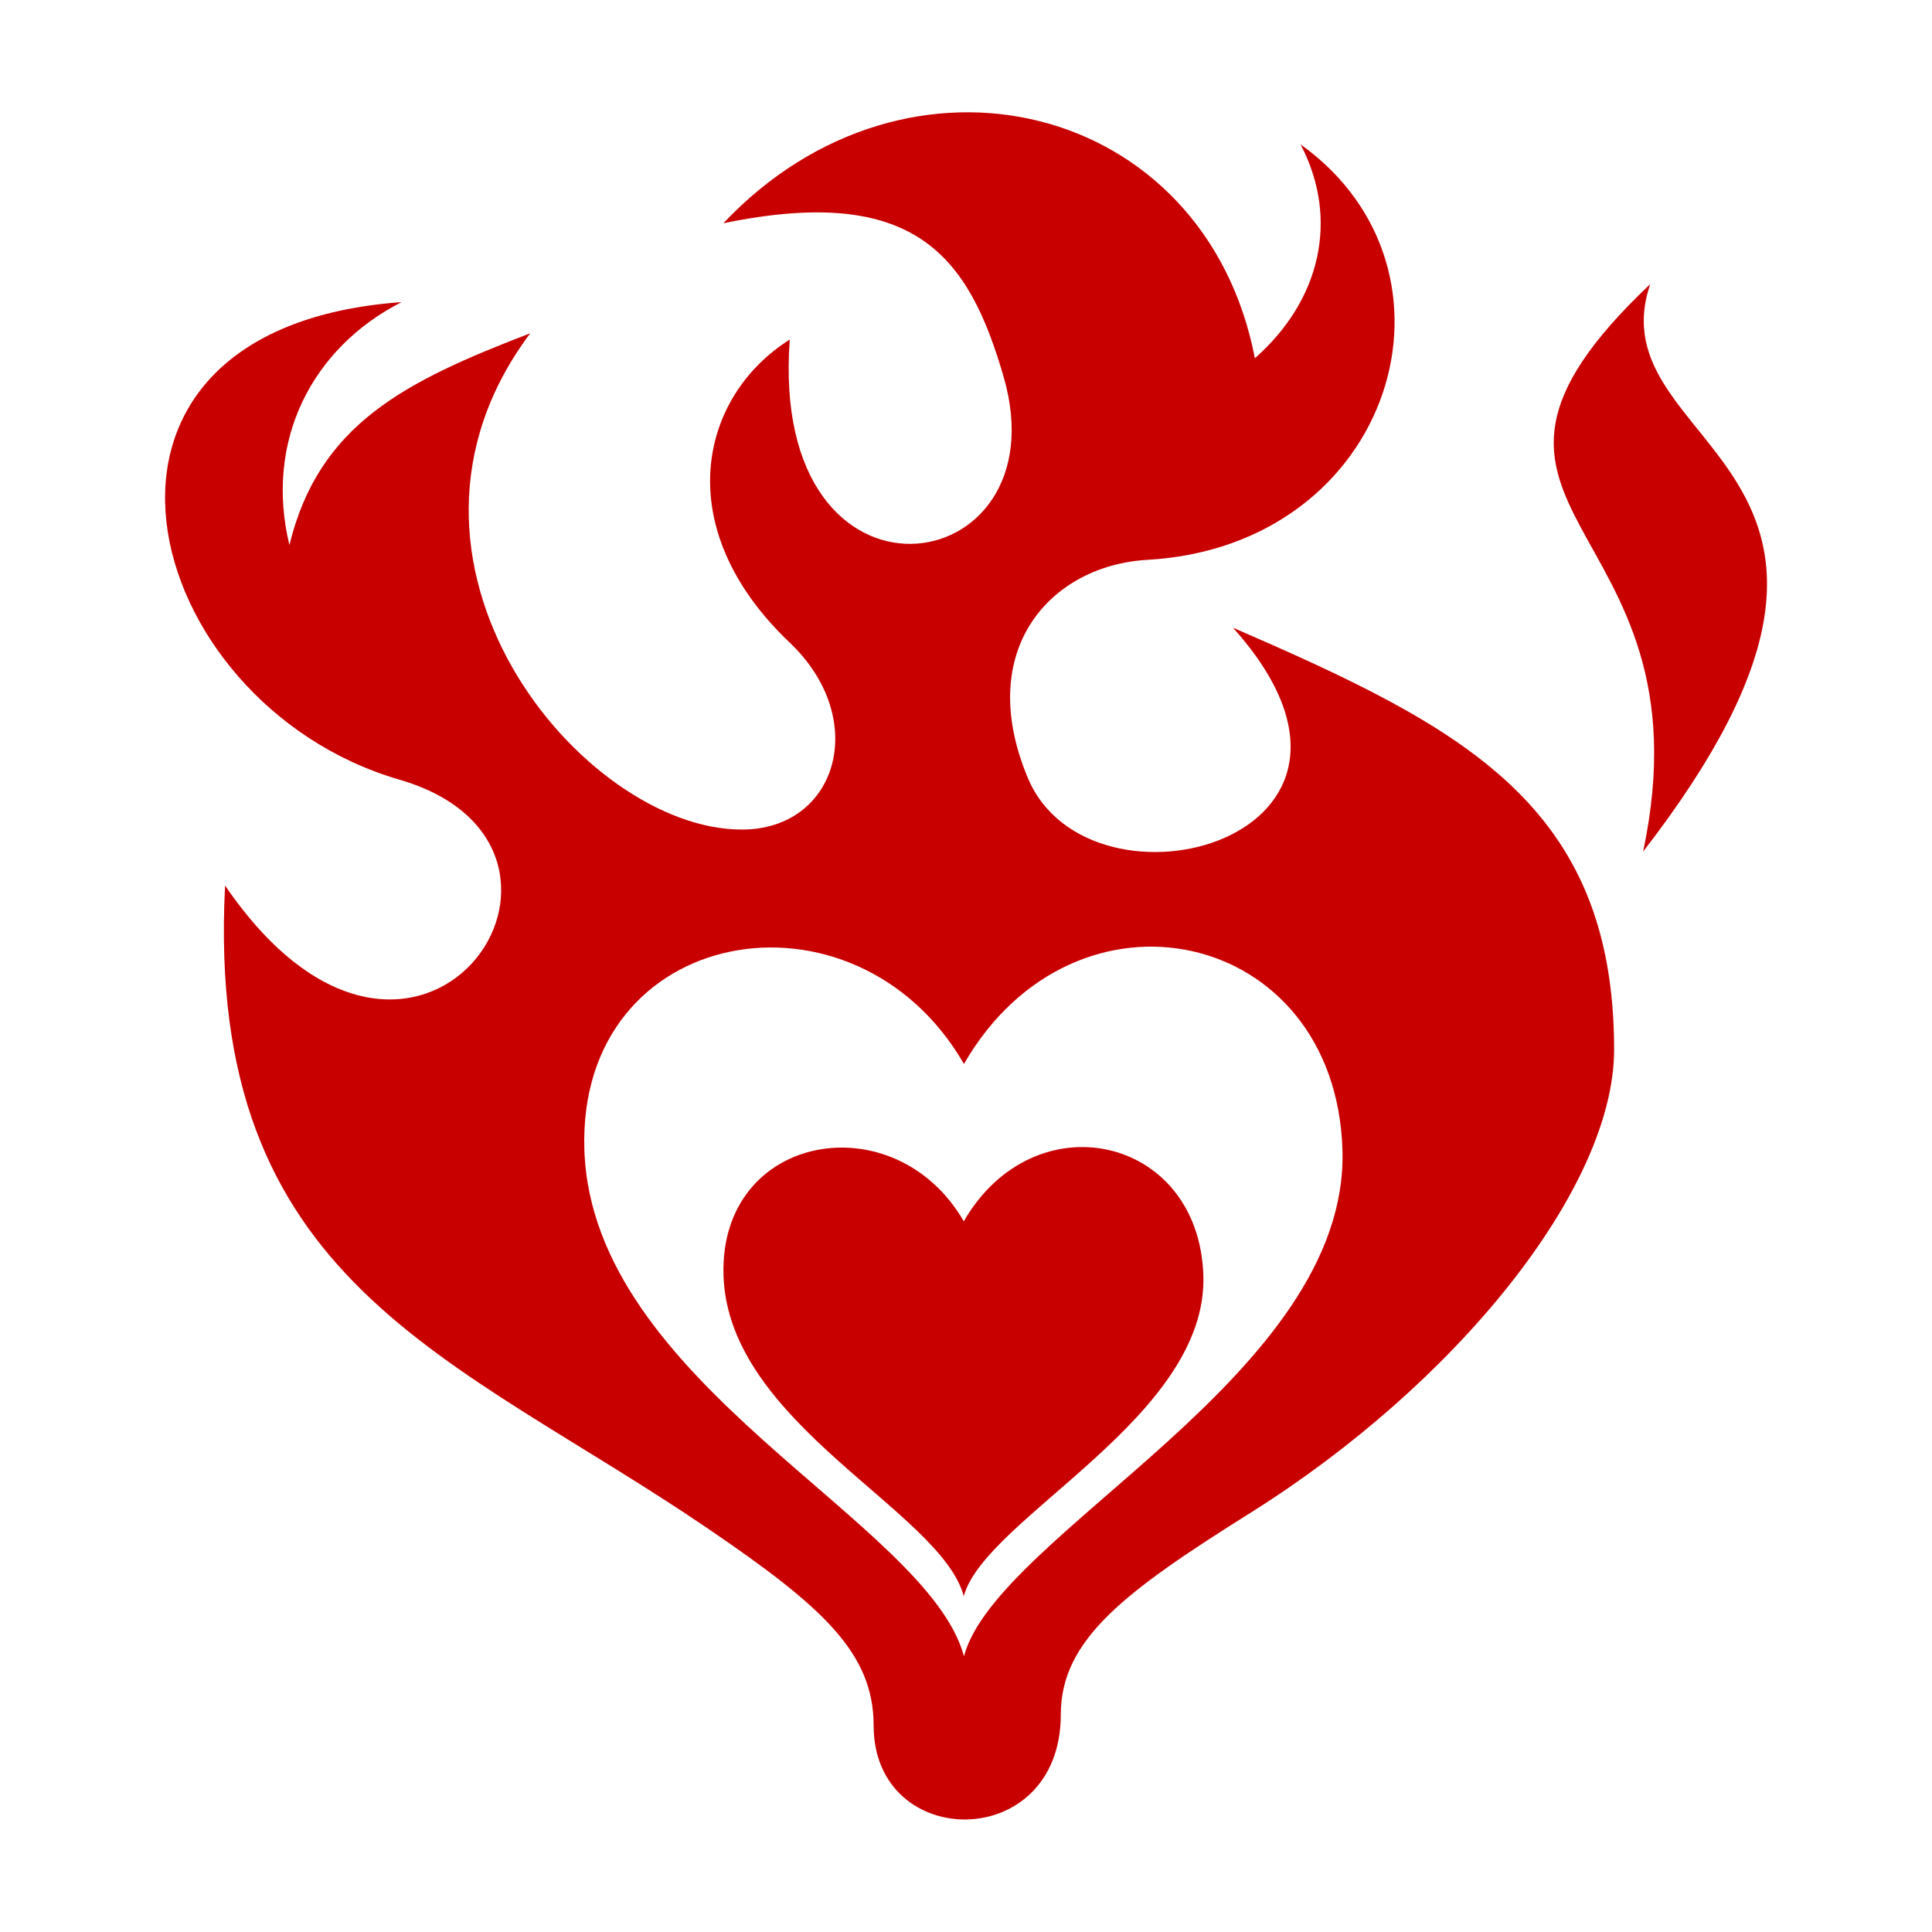 <?xml version="1.0" encoding="UTF-8" standalone="no" ?>
<!DOCTYPE svg PUBLIC "-//W3C//DTD SVG 1.1//EN" "http://www.w3.org/Graphics/SVG/1.1/DTD/svg11.dtd">
<svg xmlns="http://www.w3.org/2000/svg" xmlns:xlink="http://www.w3.org/1999/xlink" version="1.1" width="1080" height="1080" viewBox="0 0 1080 1080" xml:space="preserve">
<desc>Created with Fabric.js 5.2.4</desc>
<defs>
</defs>
<g transform="matrix(1 0 0 1 540 540)" id="a5c06f6e-6e32-4f2a-bf93-21bc6d87ee5e"  >
</g>
<g transform="matrix(1 0 0 1 540 540)" id="cad42205-7a3f-47f6-9d02-0e4ddd767f14"  >
<rect style="stroke: none; stroke-width: 1; stroke-dasharray: none; stroke-linecap: butt; stroke-dashoffset: 0; stroke-linejoin: miter; stroke-miterlimit: 4; fill: rgb(255,255,255); fill-rule: nonzero; opacity: 1; visibility: hidden;" vector-effect="non-scaling-stroke"  x="-540" y="-540" rx="0" ry="0" width="1080" height="1080" />
</g>
<g transform="matrix(0 0 0 0 0 0)"  >
<g style=""   >
</g>
</g>
<g transform="matrix(31.85 0 0 31.85 540 540)" id="eac6895c-2f73-4b50-b377-a2ec94f7a287"  >
<path style="stroke: rgb(0,0,0); stroke-width: 0; stroke-dasharray: none; stroke-linecap: butt; stroke-dashoffset: 0; stroke-linejoin: miter; stroke-miterlimit: 4; fill: rgb(200,0,0); fill-rule: nonzero; opacity: 1;" vector-effect="non-scaling-stroke"  transform=" translate(-16.64, -16.11)" d="M 16.601 20.591 C 15.391 18.496 12.304 19.039 12.384 21.543 C 12.467 24.151 16.199 25.671 16.601 27.17 C 16.969 25.798 20.884 24.042 20.806 21.543 C 20.729 19.081 17.841 18.444 16.601 20.591 z M 21.328 10.174 C 24.644 13.881 18.82 15.415 17.727 12.813 C 16.779 10.555 18.131 9.077 19.827 8.981 C 24.133 8.735 25.613 3.909 22.512 1.69 C 23.198 3 22.861 4.43 21.71 5.443 C 20.843 0.944 15.625 -0.36 12.381 3.074 C 15.756 2.378 16.69 3.659 17.301 5.771 C 18.351 9.401 13.171 10.173 13.547 5.115 C 11.964 6.111 11.42 8.414 13.547 10.435 C 14.962 11.78 14.381 13.715 12.709 13.715 C 9.918 13.727 5.986 9.016 8.992 5.005 C 6.782 5.853 5.281 6.605 4.765 8.722 C 4.322 6.883 5.169 5.256 6.733 4.458 C 0.37 4.919 2.106 11.505 6.697 12.84 C 10.796 14.032 7.003 19.63 3.636 14.698 C 3.272 21.703 7.637 22.933 12.127 25.995 C 14.11 27.347 15.019 28.16 15.019 29.442 C 15.019 31.656 18.304 31.686 18.304 29.246 C 18.304 27.925 19.439 27.084 21.638 25.704 C 25.239 23.443 28.015 20.015 28.015 17.577 C 28.015 13.265 25.338 11.914 21.328 10.173 z M 16.604 28.224 C 15.969 25.856 10.073 23.454 9.942 19.334 C 9.816 15.377 14.693 14.519 16.604 17.829 C 18.562 14.438 23.125 15.443 23.247 19.334 C 23.371 23.282 17.185 26.056 16.604 28.224 z M 28.649 4.142 C 24.332 8.228 29.783 8.173 28.524 14.102 C 33.823 7.254 27.642 7.111 28.649 4.142 z" stroke-linecap="round" />
</g>
</svg>